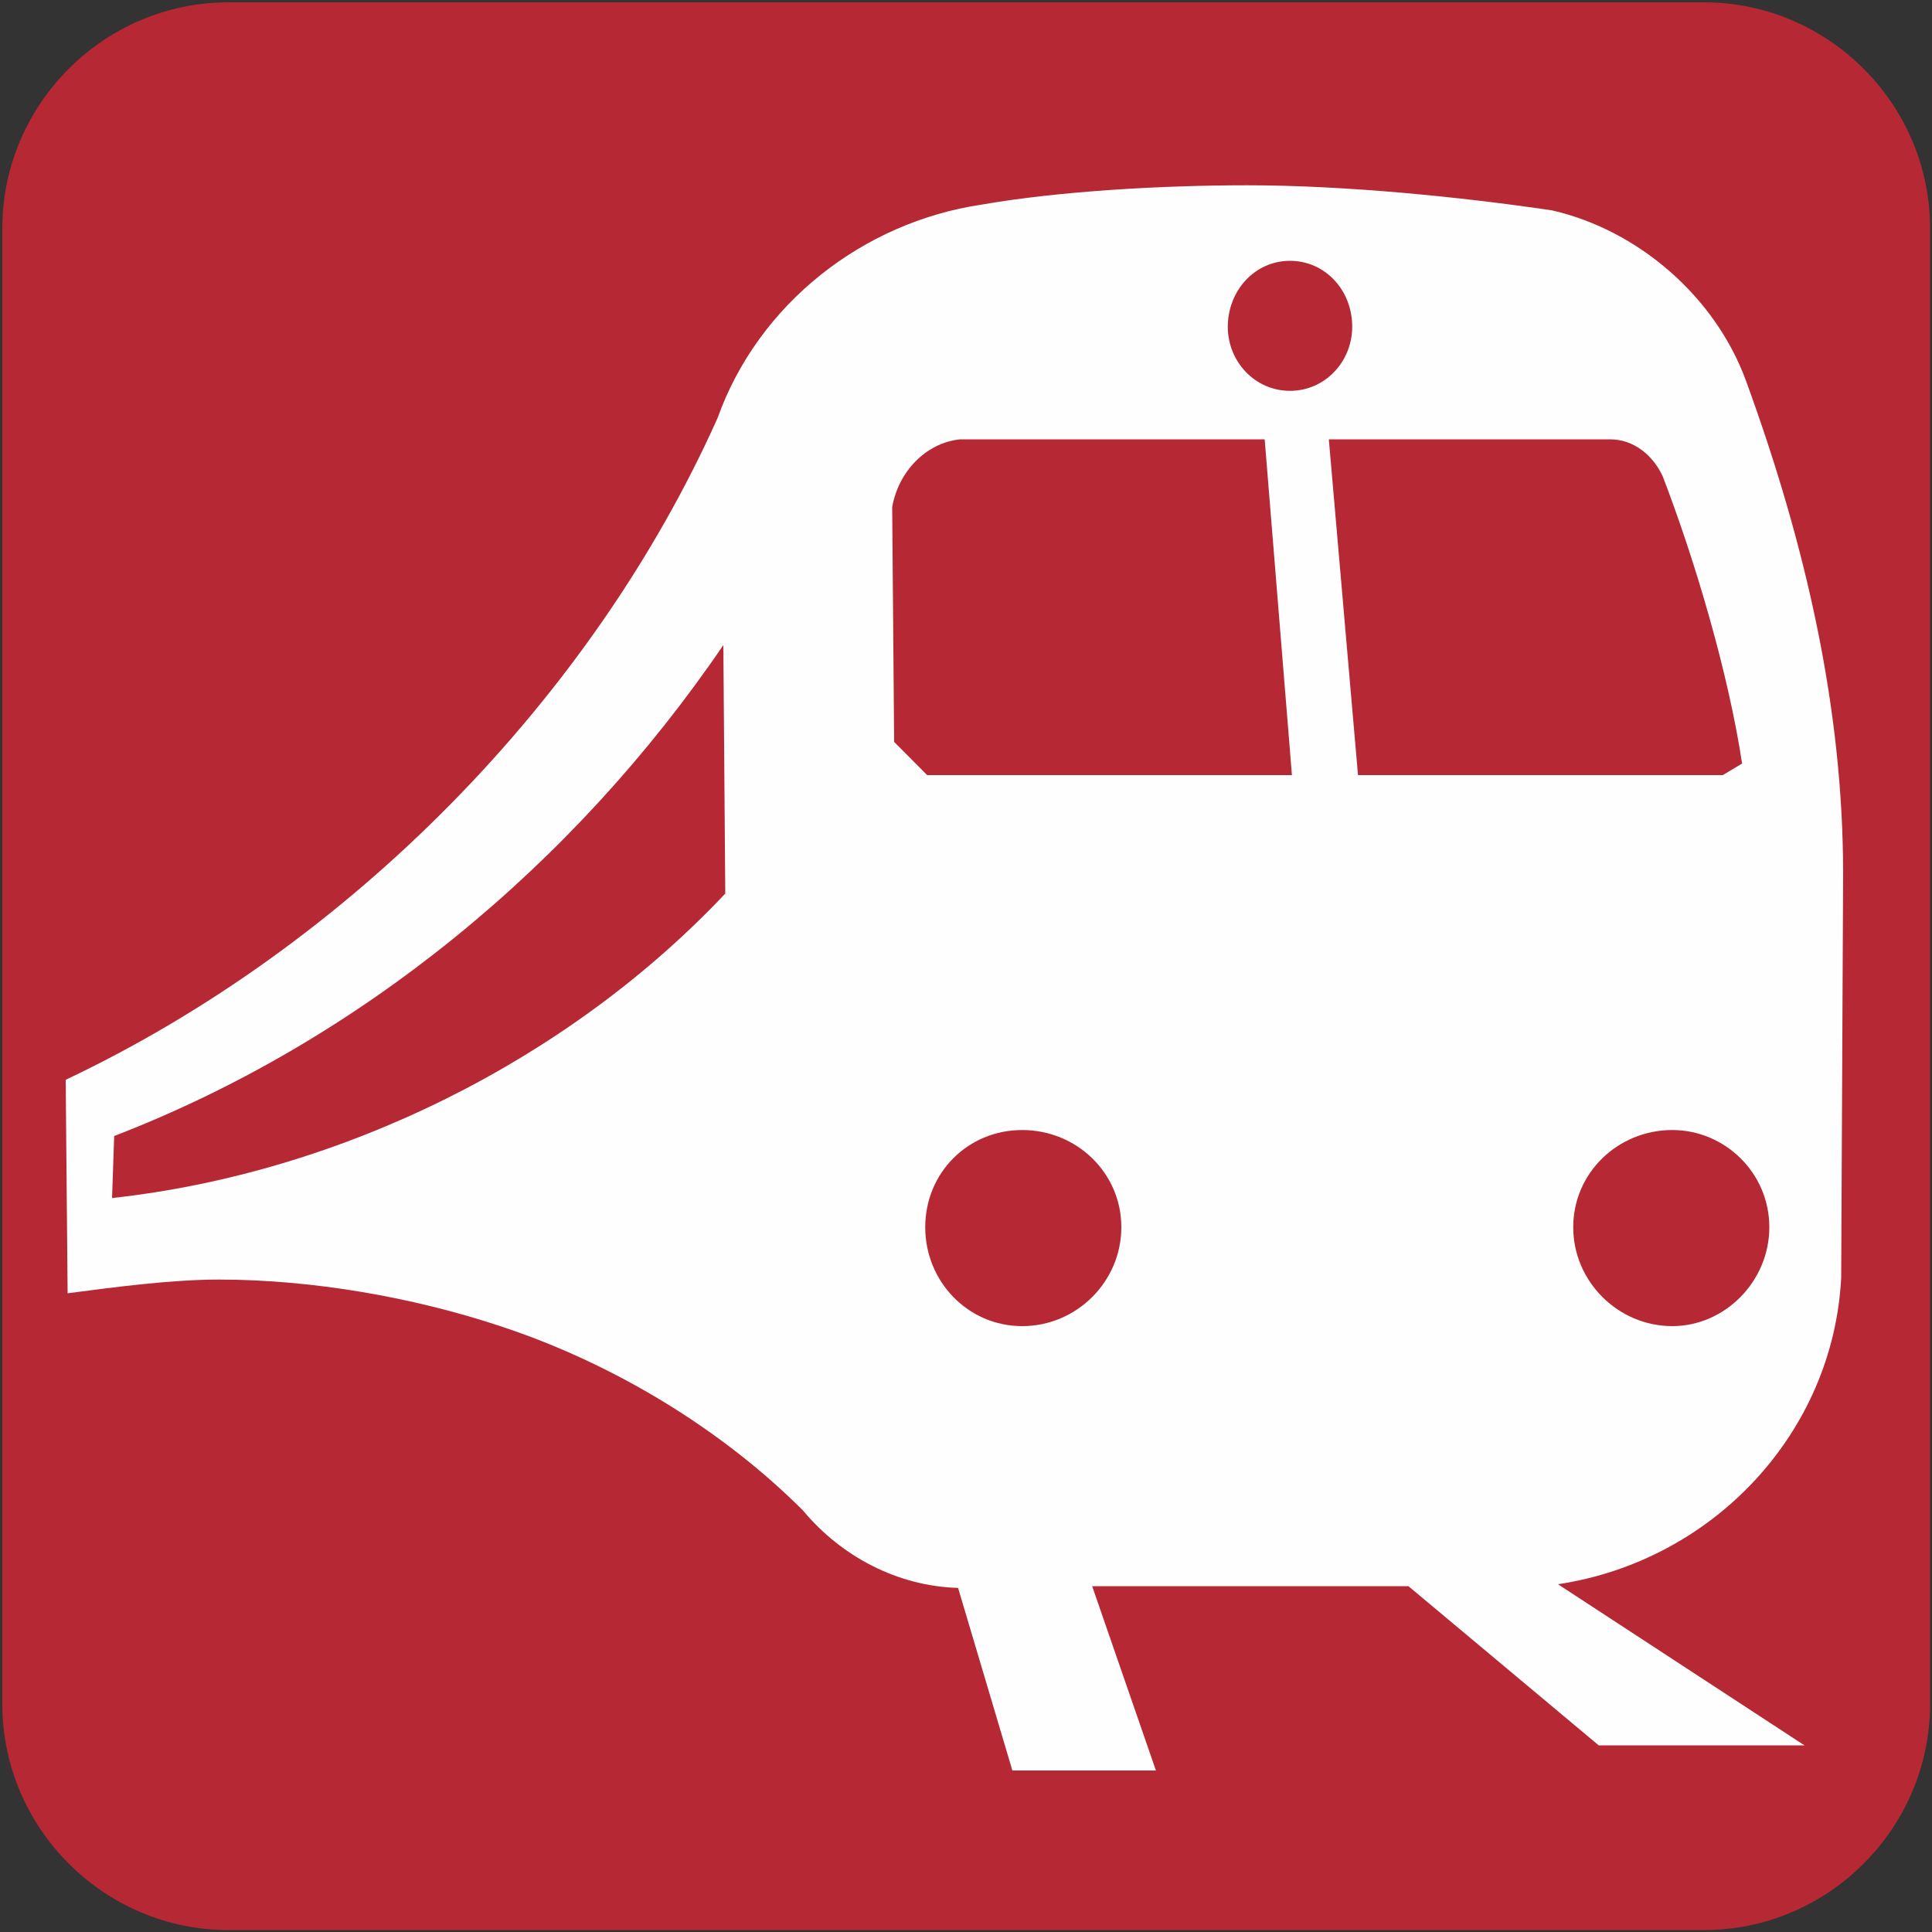 <svg xmlns="http://www.w3.org/2000/svg" width="1000" height="1000"><rect width="100%" height="100%" fill="#333333" stroke="none"/><path fill="#b62833" d="M882,999H118.2c-64.3,0-117-52.7-117-117V118.2c0-64.3,52.7-117,117-117H882c64.3,0,117,52.7,117,117V882,C999,946.3,946.3,999,882,999z"/><path fill-rule="evenodd" clip-rule="evenodd" fill="#FEFEFE" d="M865.6,686.4c-28.1,0-51.3-23.1-51.3-51.2,c0-28.1,23.1-50.3,51.3-50.3c27.1,0,50.2,22.1,50.2,50.3C915.8,663.3,892.7,686.4,865.6,686.4 M702.9,401.2l-15.1-173.8h145.6,c12.1,0,22.1,8.1,27.2,19.1c17,44.2,34.1,102.4,41.1,148.7l-10,6H702.9 M529.1,686.4c-28.1,0-50.2-23.1-50.2-51.2,c0-28.1,22-50.3,50.2-50.3c28.1,0,51.3,22.1,51.3,50.3C580.4,663.3,557.3,686.4,529.1,686.4 M462.8,384l-1-121.5,c3.1-18,17.1-33.2,35.1-35.1h157.7l14.1,173.8H479.9L462.8,384 M667.7,135c18.1,0,32.2,15.1,32.2,34.1c0,18.1-14.1,33.2-32.2,33.2,c-18.1,0-32.2-15.1-32.2-33.2C635.6,150.1,649.7,135,667.7,135 M58,620.1l1.1-32.1c127.5-49.2,238-140.6,315.3-254.1l1,128.6,C294.1,548.8,176.6,607.1,58,620.1 M953,661.3l1-208.9c0-85.4-19.1-169.8-50.2-255.1c-16.1-44.2-56.3-78.3-100.4-88.4,c-47.2-7-107.4-13-157.7-13c-44.2,0-97.4,3-137.6,10c-61.3,9.1-115.5,51.2-136.7,110.5C306.2,362,180.6,489.5,34,558.9l1,110.5,c23-3,53.2-7.1,78.3-7.1c48.2,0,100.5,9.1,145.6,24.1c58.2,19.1,114.5,53.2,156.7,95.4c20.1,24.1,49.2,39.2,80.3,40.1l28.1,94.5,h74.3L565.3,821H729l98.5,82.4h106.5L806.4,820C886.7,807.9,948.9,741.7,953,661.3"/></svg>